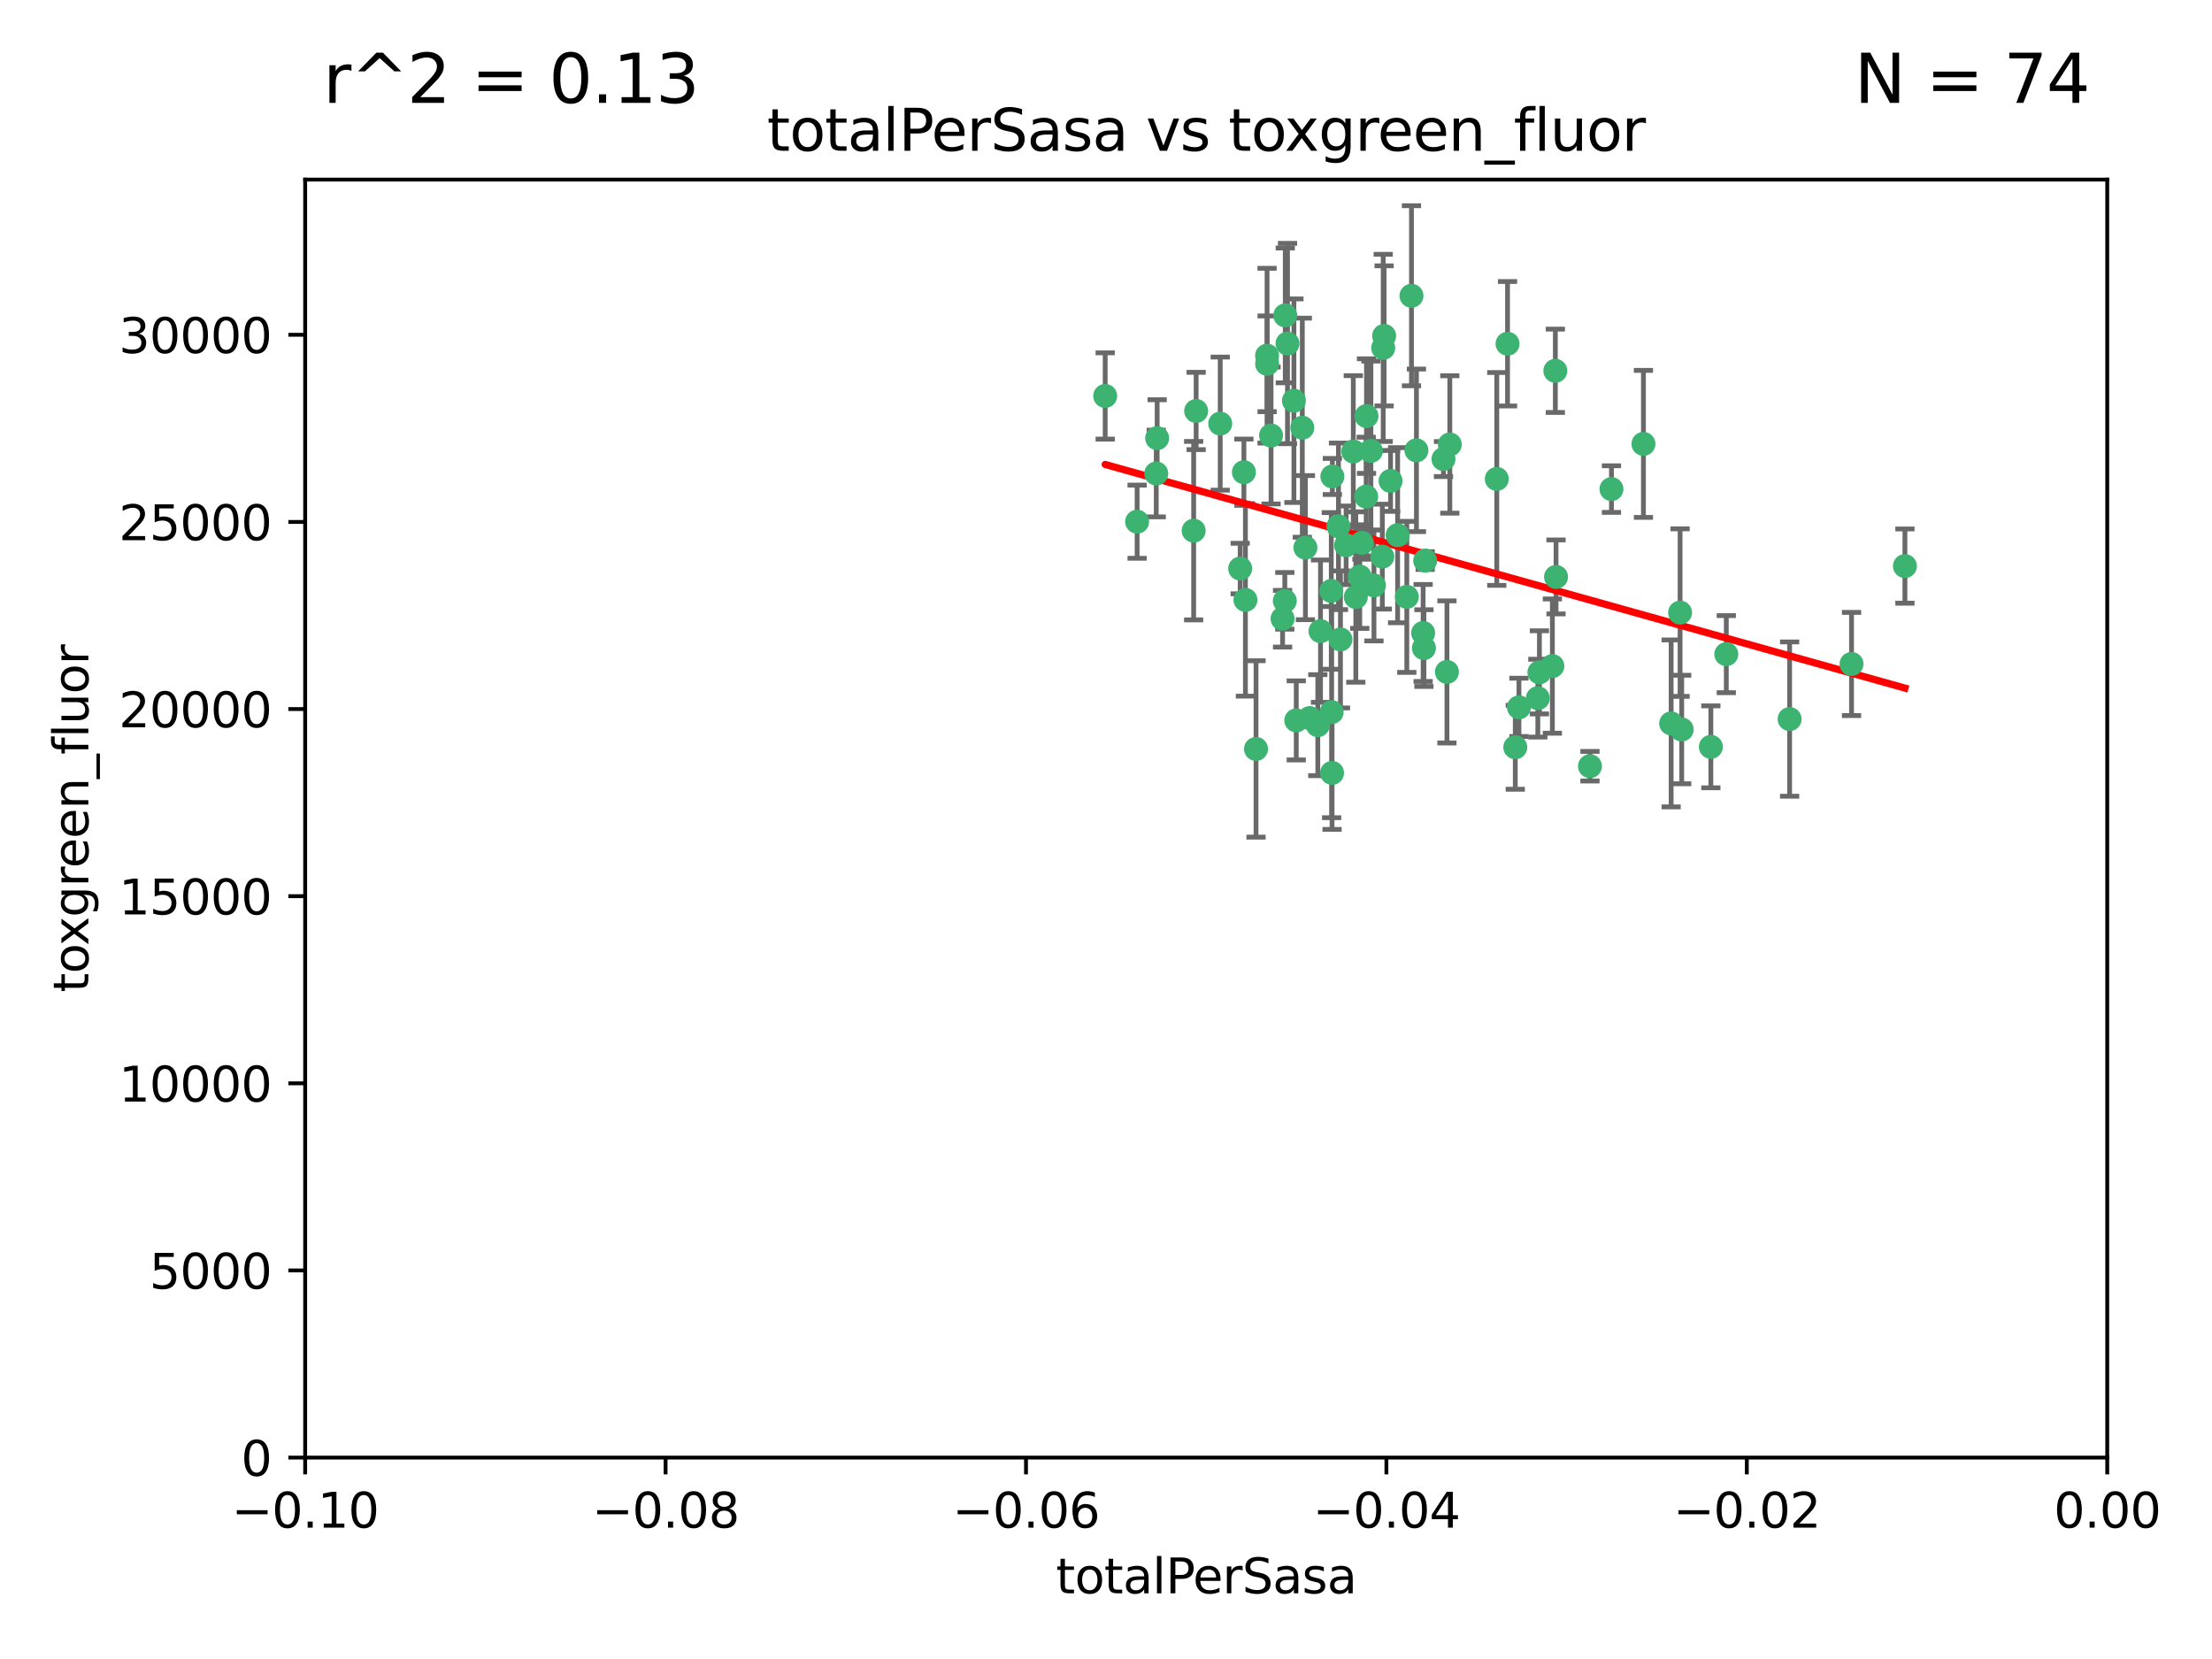 <?xml version="1.0" encoding="utf-8" standalone="no"?>
<!DOCTYPE svg PUBLIC "-//W3C//DTD SVG 1.1//EN"
  "http://www.w3.org/Graphics/SVG/1.1/DTD/svg11.dtd">
<svg xmlns:xlink="http://www.w3.org/1999/xlink" width="460.8pt" height="345.6pt" viewBox="0 0 460.8 345.6" xmlns="http://www.w3.org/2000/svg" version="1.1">
 <defs>
  <style type="text/css">*{stroke-linejoin: round; stroke-linecap: butt}</style>
 </defs>
 <g id="figure_1">
  <g id="patch_1">
   <path d="M 0 345.6 
L 460.8 345.6 
L 460.8 0 
L 0 0 
z
" style="fill: #ffffff"/>
  </g>
  <g id="axes_1">
   <g id="patch_2">
    <path d="M 63.571 303.64 
L 438.975 303.64 
L 438.975 37.411 
L 63.571 37.411 
z
" style="fill: #ffffff"/>
   </g>
   <g id="PathCollection_1">
    <defs>
     <path id="m58ab47dc25" d="M 0 1.118 
C 0.297 1.118 0.581 1 0.791 0.791 
C 1 0.581 1.118 0.297 1.118 0 
C 1.118 -0.297 1 -0.581 0.791 -0.791 
C 0.581 -1 0.297 -1.118 0 -1.118 
C -0.297 -1.118 -0.581 -1 -0.791 -0.791 
C -1 -0.581 -1.118 -0.297 -1.118 0 
C -1.118 0.297 -1 0.581 -0.791 0.791 
C -0.581 1 -0.297 1.118 0 1.118 
z
" style="stroke: #3cb371"/>
    </defs>
    <g clip-path="url(#p4976d4cbb4)">
     <use xlink:href="#m58ab47dc25" x="268.211" y="71.562" style="fill: #3cb371; stroke: #3cb371"/>
     <use xlink:href="#m58ab47dc25" x="240.869" y="98.642" style="fill: #3cb371; stroke: #3cb371"/>
     <use xlink:href="#m58ab47dc25" x="248.661" y="110.547" style="fill: #3cb371; stroke: #3cb371"/>
     <use xlink:href="#m58ab47dc25" x="241.055" y="91.274" style="fill: #3cb371; stroke: #3cb371"/>
     <use xlink:href="#m58ab47dc25" x="254.195" y="88.246" style="fill: #3cb371; stroke: #3cb371"/>
     <use xlink:href="#m58ab47dc25" x="275.085" y="131.48" style="fill: #3cb371; stroke: #3cb371"/>
     <use xlink:href="#m58ab47dc25" x="230.231" y="82.485" style="fill: #3cb371; stroke: #3cb371"/>
     <use xlink:href="#m58ab47dc25" x="271.293" y="89.097" style="fill: #3cb371; stroke: #3cb371"/>
     <use xlink:href="#m58ab47dc25" x="236.883" y="108.676" style="fill: #3cb371; stroke: #3cb371"/>
     <use xlink:href="#m58ab47dc25" x="263.965" y="75.786" style="fill: #3cb371; stroke: #3cb371"/>
     <use xlink:href="#m58ab47dc25" x="281.916" y="94.046" style="fill: #3cb371; stroke: #3cb371"/>
     <use xlink:href="#m58ab47dc25" x="261.652" y="156.019" style="fill: #3cb371; stroke: #3cb371"/>
     <use xlink:href="#m58ab47dc25" x="259.444" y="124.965" style="fill: #3cb371; stroke: #3cb371"/>
     <use xlink:href="#m58ab47dc25" x="285.583" y="93.933" style="fill: #3cb371; stroke: #3cb371"/>
     <use xlink:href="#m58ab47dc25" x="287.96" y="115.953" style="fill: #3cb371; stroke: #3cb371"/>
     <use xlink:href="#m58ab47dc25" x="278.828" y="109.646" style="fill: #3cb371; stroke: #3cb371"/>
     <use xlink:href="#m58ab47dc25" x="284.603" y="103.453" style="fill: #3cb371; stroke: #3cb371"/>
     <use xlink:href="#m58ab47dc25" x="267.746" y="65.701" style="fill: #3cb371; stroke: #3cb371"/>
     <use xlink:href="#m58ab47dc25" x="277.33" y="123.098" style="fill: #3cb371; stroke: #3cb371"/>
     <use xlink:href="#m58ab47dc25" x="283.714" y="113.087" style="fill: #3cb371; stroke: #3cb371"/>
     <use xlink:href="#m58ab47dc25" x="279.241" y="133.203" style="fill: #3cb371; stroke: #3cb371"/>
     <use xlink:href="#m58ab47dc25" x="263.952" y="74.096" style="fill: #3cb371; stroke: #3cb371"/>
     <use xlink:href="#m58ab47dc25" x="296.465" y="131.86" style="fill: #3cb371; stroke: #3cb371"/>
     <use xlink:href="#m58ab47dc25" x="295.068" y="93.812" style="fill: #3cb371; stroke: #3cb371"/>
     <use xlink:href="#m58ab47dc25" x="277.405" y="148.348" style="fill: #3cb371; stroke: #3cb371"/>
     <use xlink:href="#m58ab47dc25" x="283.258" y="120.112" style="fill: #3cb371; stroke: #3cb371"/>
     <use xlink:href="#m58ab47dc25" x="282.441" y="124.367" style="fill: #3cb371; stroke: #3cb371"/>
     <use xlink:href="#m58ab47dc25" x="269.545" y="83.475" style="fill: #3cb371; stroke: #3cb371"/>
     <use xlink:href="#m58ab47dc25" x="272.826" y="149.585" style="fill: #3cb371; stroke: #3cb371"/>
     <use xlink:href="#m58ab47dc25" x="291.149" y="111.491" style="fill: #3cb371; stroke: #3cb371"/>
     <use xlink:href="#m58ab47dc25" x="289.681" y="100.184" style="fill: #3cb371; stroke: #3cb371"/>
     <use xlink:href="#m58ab47dc25" x="300.702" y="95.627" style="fill: #3cb371; stroke: #3cb371"/>
     <use xlink:href="#m58ab47dc25" x="280.418" y="113.593" style="fill: #3cb371; stroke: #3cb371"/>
     <use xlink:href="#m58ab47dc25" x="288.148" y="72.469" style="fill: #3cb371; stroke: #3cb371"/>
     <use xlink:href="#m58ab47dc25" x="258.351" y="118.44" style="fill: #3cb371; stroke: #3cb371"/>
     <use xlink:href="#m58ab47dc25" x="296.891" y="116.779" style="fill: #3cb371; stroke: #3cb371"/>
     <use xlink:href="#m58ab47dc25" x="267.184" y="128.887" style="fill: #3cb371; stroke: #3cb371"/>
     <use xlink:href="#m58ab47dc25" x="270.035" y="150.071" style="fill: #3cb371; stroke: #3cb371"/>
     <use xlink:href="#m58ab47dc25" x="259.128" y="98.37" style="fill: #3cb371; stroke: #3cb371"/>
     <use xlink:href="#m58ab47dc25" x="302.023" y="92.588" style="fill: #3cb371; stroke: #3cb371"/>
     <use xlink:href="#m58ab47dc25" x="277.556" y="99.258" style="fill: #3cb371; stroke: #3cb371"/>
     <use xlink:href="#m58ab47dc25" x="264.783" y="90.728" style="fill: #3cb371; stroke: #3cb371"/>
     <use xlink:href="#m58ab47dc25" x="249.18" y="85.613" style="fill: #3cb371; stroke: #3cb371"/>
     <use xlink:href="#m58ab47dc25" x="277.493" y="161.013" style="fill: #3cb371; stroke: #3cb371"/>
     <use xlink:href="#m58ab47dc25" x="271.942" y="114.081" style="fill: #3cb371; stroke: #3cb371"/>
     <use xlink:href="#m58ab47dc25" x="335.696" y="101.886" style="fill: #3cb371; stroke: #3cb371"/>
     <use xlink:href="#m58ab47dc25" x="293.065" y="124.337" style="fill: #3cb371; stroke: #3cb371"/>
     <use xlink:href="#m58ab47dc25" x="314.046" y="71.61" style="fill: #3cb371; stroke: #3cb371"/>
     <use xlink:href="#m58ab47dc25" x="267.65" y="125.166" style="fill: #3cb371; stroke: #3cb371"/>
     <use xlink:href="#m58ab47dc25" x="274.522" y="151.067" style="fill: #3cb371; stroke: #3cb371"/>
     <use xlink:href="#m58ab47dc25" x="296.63" y="135.009" style="fill: #3cb371; stroke: #3cb371"/>
     <use xlink:href="#m58ab47dc25" x="315.66" y="155.667" style="fill: #3cb371; stroke: #3cb371"/>
     <use xlink:href="#m58ab47dc25" x="301.422" y="139.974" style="fill: #3cb371; stroke: #3cb371"/>
     <use xlink:href="#m58ab47dc25" x="324.151" y="120.182" style="fill: #3cb371; stroke: #3cb371"/>
     <use xlink:href="#m58ab47dc25" x="288.338" y="69.968" style="fill: #3cb371; stroke: #3cb371"/>
     <use xlink:href="#m58ab47dc25" x="284.666" y="86.674" style="fill: #3cb371; stroke: #3cb371"/>
     <use xlink:href="#m58ab47dc25" x="316.423" y="147.35" style="fill: #3cb371; stroke: #3cb371"/>
     <use xlink:href="#m58ab47dc25" x="286.223" y="121.962" style="fill: #3cb371; stroke: #3cb371"/>
     <use xlink:href="#m58ab47dc25" x="294.035" y="61.614" style="fill: #3cb371; stroke: #3cb371"/>
     <use xlink:href="#m58ab47dc25" x="320.689" y="140.062" style="fill: #3cb371; stroke: #3cb371"/>
     <use xlink:href="#m58ab47dc25" x="320.359" y="145.439" style="fill: #3cb371; stroke: #3cb371"/>
     <use xlink:href="#m58ab47dc25" x="342.358" y="92.47" style="fill: #3cb371; stroke: #3cb371"/>
     <use xlink:href="#m58ab47dc25" x="311.807" y="99.771" style="fill: #3cb371; stroke: #3cb371"/>
     <use xlink:href="#m58ab47dc25" x="324.007" y="77.242" style="fill: #3cb371; stroke: #3cb371"/>
     <use xlink:href="#m58ab47dc25" x="331.219" y="159.611" style="fill: #3cb371; stroke: #3cb371"/>
     <use xlink:href="#m58ab47dc25" x="348.13" y="150.698" style="fill: #3cb371; stroke: #3cb371"/>
     <use xlink:href="#m58ab47dc25" x="323.386" y="138.756" style="fill: #3cb371; stroke: #3cb371"/>
     <use xlink:href="#m58ab47dc25" x="350.329" y="151.97" style="fill: #3cb371; stroke: #3cb371"/>
     <use xlink:href="#m58ab47dc25" x="349.991" y="127.616" style="fill: #3cb371; stroke: #3cb371"/>
     <use xlink:href="#m58ab47dc25" x="356.402" y="155.581" style="fill: #3cb371; stroke: #3cb371"/>
     <use xlink:href="#m58ab47dc25" x="359.619" y="136.272" style="fill: #3cb371; stroke: #3cb371"/>
     <use xlink:href="#m58ab47dc25" x="372.811" y="149.795" style="fill: #3cb371; stroke: #3cb371"/>
     <use xlink:href="#m58ab47dc25" x="385.708" y="138.319" style="fill: #3cb371; stroke: #3cb371"/>
     <use xlink:href="#m58ab47dc25" x="396.83" y="117.924" style="fill: #3cb371; stroke: #3cb371"/>
    </g>
   </g>
   <g id="matplotlib.axis_1">
    <g id="xtick_1">
     <g id="line2d_1">
      <defs>
       <path id="m21c1dec1fe" d="M 0 0 
L 0 3.5 
" style="stroke: #000000; stroke-width: 0.8"/>
      </defs>
      <g>
       <use xlink:href="#m21c1dec1fe" x="63.571" y="303.64" style="stroke: #000000; stroke-width: 0.8"/>
      </g>
     </g>
     <g id="text_1">
      <!-- −0.10 -->
      <g transform="translate(48.249 318.238)scale(0.1 -0.1)">
       <defs>
        <path id="DejaVuSans-2212" d="M 678 2272 
L 4684 2272 
L 4684 1741 
L 678 1741 
L 678 2272 
z
" transform="scale(0.016)"/>
        <path id="DejaVuSans-30" d="M 2034 4250 
Q 1547 4250 1301 3770 
Q 1056 3291 1056 2328 
Q 1056 1369 1301 889 
Q 1547 409 2034 409 
Q 2525 409 2770 889 
Q 3016 1369 3016 2328 
Q 3016 3291 2770 3770 
Q 2525 4250 2034 4250 
z
M 2034 4750 
Q 2819 4750 3233 4129 
Q 3647 3509 3647 2328 
Q 3647 1150 3233 529 
Q 2819 -91 2034 -91 
Q 1250 -91 836 529 
Q 422 1150 422 2328 
Q 422 3509 836 4129 
Q 1250 4750 2034 4750 
z
" transform="scale(0.016)"/>
        <path id="DejaVuSans-2e" d="M 684 794 
L 1344 794 
L 1344 0 
L 684 0 
L 684 794 
z
" transform="scale(0.016)"/>
        <path id="DejaVuSans-31" d="M 794 531 
L 1825 531 
L 1825 4091 
L 703 3866 
L 703 4441 
L 1819 4666 
L 2450 4666 
L 2450 531 
L 3481 531 
L 3481 0 
L 794 0 
L 794 531 
z
" transform="scale(0.016)"/>
       </defs>
       <use xlink:href="#DejaVuSans-2212"/>
       <use xlink:href="#DejaVuSans-30" x="83.789"/>
       <use xlink:href="#DejaVuSans-2e" x="147.412"/>
       <use xlink:href="#DejaVuSans-31" x="179.199"/>
       <use xlink:href="#DejaVuSans-30" x="242.822"/>
      </g>
     </g>
    </g>
    <g id="xtick_2">
     <g id="line2d_2">
      <g>
       <use xlink:href="#m21c1dec1fe" x="138.652" y="303.64" style="stroke: #000000; stroke-width: 0.8"/>
      </g>
     </g>
     <g id="text_2">
      <!-- −0.08 -->
      <g transform="translate(123.329 318.238)scale(0.1 -0.1)">
       <defs>
        <path id="DejaVuSans-38" d="M 2034 2216 
Q 1584 2216 1326 1975 
Q 1069 1734 1069 1313 
Q 1069 891 1326 650 
Q 1584 409 2034 409 
Q 2484 409 2743 651 
Q 3003 894 3003 1313 
Q 3003 1734 2745 1975 
Q 2488 2216 2034 2216 
z
M 1403 2484 
Q 997 2584 770 2862 
Q 544 3141 544 3541 
Q 544 4100 942 4425 
Q 1341 4750 2034 4750 
Q 2731 4750 3128 4425 
Q 3525 4100 3525 3541 
Q 3525 3141 3298 2862 
Q 3072 2584 2669 2484 
Q 3125 2378 3379 2068 
Q 3634 1759 3634 1313 
Q 3634 634 3220 271 
Q 2806 -91 2034 -91 
Q 1263 -91 848 271 
Q 434 634 434 1313 
Q 434 1759 690 2068 
Q 947 2378 1403 2484 
z
M 1172 3481 
Q 1172 3119 1398 2916 
Q 1625 2713 2034 2713 
Q 2441 2713 2670 2916 
Q 2900 3119 2900 3481 
Q 2900 3844 2670 4047 
Q 2441 4250 2034 4250 
Q 1625 4250 1398 4047 
Q 1172 3844 1172 3481 
z
" transform="scale(0.016)"/>
       </defs>
       <use xlink:href="#DejaVuSans-2212"/>
       <use xlink:href="#DejaVuSans-30" x="83.789"/>
       <use xlink:href="#DejaVuSans-2e" x="147.412"/>
       <use xlink:href="#DejaVuSans-30" x="179.199"/>
       <use xlink:href="#DejaVuSans-38" x="242.822"/>
      </g>
     </g>
    </g>
    <g id="xtick_3">
     <g id="line2d_3">
      <g>
       <use xlink:href="#m21c1dec1fe" x="213.733" y="303.64" style="stroke: #000000; stroke-width: 0.8"/>
      </g>
     </g>
     <g id="text_3">
      <!-- −0.06 -->
      <g transform="translate(198.41 318.238)scale(0.1 -0.1)">
       <defs>
        <path id="DejaVuSans-36" d="M 2113 2584 
Q 1688 2584 1439 2293 
Q 1191 2003 1191 1497 
Q 1191 994 1439 701 
Q 1688 409 2113 409 
Q 2538 409 2786 701 
Q 3034 994 3034 1497 
Q 3034 2003 2786 2293 
Q 2538 2584 2113 2584 
z
M 3366 4563 
L 3366 3988 
Q 3128 4100 2886 4159 
Q 2644 4219 2406 4219 
Q 1781 4219 1451 3797 
Q 1122 3375 1075 2522 
Q 1259 2794 1537 2939 
Q 1816 3084 2150 3084 
Q 2853 3084 3261 2657 
Q 3669 2231 3669 1497 
Q 3669 778 3244 343 
Q 2819 -91 2113 -91 
Q 1303 -91 875 529 
Q 447 1150 447 2328 
Q 447 3434 972 4092 
Q 1497 4750 2381 4750 
Q 2619 4750 2861 4703 
Q 3103 4656 3366 4563 
z
" transform="scale(0.016)"/>
       </defs>
       <use xlink:href="#DejaVuSans-2212"/>
       <use xlink:href="#DejaVuSans-30" x="83.789"/>
       <use xlink:href="#DejaVuSans-2e" x="147.412"/>
       <use xlink:href="#DejaVuSans-30" x="179.199"/>
       <use xlink:href="#DejaVuSans-36" x="242.822"/>
      </g>
     </g>
    </g>
    <g id="xtick_4">
     <g id="line2d_4">
      <g>
       <use xlink:href="#m21c1dec1fe" x="288.813" y="303.64" style="stroke: #000000; stroke-width: 0.8"/>
      </g>
     </g>
     <g id="text_4">
      <!-- −0.04 -->
      <g transform="translate(273.491 318.238)scale(0.1 -0.1)">
       <defs>
        <path id="DejaVuSans-34" d="M 2419 4116 
L 825 1625 
L 2419 1625 
L 2419 4116 
z
M 2253 4666 
L 3047 4666 
L 3047 1625 
L 3713 1625 
L 3713 1100 
L 3047 1100 
L 3047 0 
L 2419 0 
L 2419 1100 
L 313 1100 
L 313 1709 
L 2253 4666 
z
" transform="scale(0.016)"/>
       </defs>
       <use xlink:href="#DejaVuSans-2212"/>
       <use xlink:href="#DejaVuSans-30" x="83.789"/>
       <use xlink:href="#DejaVuSans-2e" x="147.412"/>
       <use xlink:href="#DejaVuSans-30" x="179.199"/>
       <use xlink:href="#DejaVuSans-34" x="242.822"/>
      </g>
     </g>
    </g>
    <g id="xtick_5">
     <g id="line2d_5">
      <g>
       <use xlink:href="#m21c1dec1fe" x="363.894" y="303.64" style="stroke: #000000; stroke-width: 0.8"/>
      </g>
     </g>
     <g id="text_5">
      <!-- −0.02 -->
      <g transform="translate(348.572 318.238)scale(0.1 -0.1)">
       <defs>
        <path id="DejaVuSans-32" d="M 1228 531 
L 3431 531 
L 3431 0 
L 469 0 
L 469 531 
Q 828 903 1448 1529 
Q 2069 2156 2228 2338 
Q 2531 2678 2651 2914 
Q 2772 3150 2772 3378 
Q 2772 3750 2511 3984 
Q 2250 4219 1831 4219 
Q 1534 4219 1204 4116 
Q 875 4013 500 3803 
L 500 4441 
Q 881 4594 1212 4672 
Q 1544 4750 1819 4750 
Q 2544 4750 2975 4387 
Q 3406 4025 3406 3419 
Q 3406 3131 3298 2873 
Q 3191 2616 2906 2266 
Q 2828 2175 2409 1742 
Q 1991 1309 1228 531 
z
" transform="scale(0.016)"/>
       </defs>
       <use xlink:href="#DejaVuSans-2212"/>
       <use xlink:href="#DejaVuSans-30" x="83.789"/>
       <use xlink:href="#DejaVuSans-2e" x="147.412"/>
       <use xlink:href="#DejaVuSans-30" x="179.199"/>
       <use xlink:href="#DejaVuSans-32" x="242.822"/>
      </g>
     </g>
    </g>
    <g id="xtick_6">
     <g id="line2d_6">
      <g>
       <use xlink:href="#m21c1dec1fe" x="438.975" y="303.64" style="stroke: #000000; stroke-width: 0.8"/>
      </g>
     </g>
     <g id="text_6">
      <!-- 0.00 -->
      <g transform="translate(427.842 318.238)scale(0.1 -0.1)">
       <use xlink:href="#DejaVuSans-30"/>
       <use xlink:href="#DejaVuSans-2e" x="63.623"/>
       <use xlink:href="#DejaVuSans-30" x="95.41"/>
       <use xlink:href="#DejaVuSans-30" x="159.033"/>
      </g>
     </g>
    </g>
    <g id="text_7">
     <!-- totalPerSasa -->
     <g transform="translate(219.968 331.917)scale(0.1 -0.1)">
      <defs>
       <path id="DejaVuSans-74" d="M 1172 4494 
L 1172 3500 
L 2356 3500 
L 2356 3053 
L 1172 3053 
L 1172 1153 
Q 1172 725 1289 603 
Q 1406 481 1766 481 
L 2356 481 
L 2356 0 
L 1766 0 
Q 1100 0 847 248 
Q 594 497 594 1153 
L 594 3053 
L 172 3053 
L 172 3500 
L 594 3500 
L 594 4494 
L 1172 4494 
z
" transform="scale(0.016)"/>
       <path id="DejaVuSans-6f" d="M 1959 3097 
Q 1497 3097 1228 2736 
Q 959 2375 959 1747 
Q 959 1119 1226 758 
Q 1494 397 1959 397 
Q 2419 397 2687 759 
Q 2956 1122 2956 1747 
Q 2956 2369 2687 2733 
Q 2419 3097 1959 3097 
z
M 1959 3584 
Q 2709 3584 3137 3096 
Q 3566 2609 3566 1747 
Q 3566 888 3137 398 
Q 2709 -91 1959 -91 
Q 1206 -91 779 398 
Q 353 888 353 1747 
Q 353 2609 779 3096 
Q 1206 3584 1959 3584 
z
" transform="scale(0.016)"/>
       <path id="DejaVuSans-61" d="M 2194 1759 
Q 1497 1759 1228 1600 
Q 959 1441 959 1056 
Q 959 750 1161 570 
Q 1363 391 1709 391 
Q 2188 391 2477 730 
Q 2766 1069 2766 1631 
L 2766 1759 
L 2194 1759 
z
M 3341 1997 
L 3341 0 
L 2766 0 
L 2766 531 
Q 2569 213 2275 61 
Q 1981 -91 1556 -91 
Q 1019 -91 701 211 
Q 384 513 384 1019 
Q 384 1609 779 1909 
Q 1175 2209 1959 2209 
L 2766 2209 
L 2766 2266 
Q 2766 2663 2505 2880 
Q 2244 3097 1772 3097 
Q 1472 3097 1187 3025 
Q 903 2953 641 2809 
L 641 3341 
Q 956 3463 1253 3523 
Q 1550 3584 1831 3584 
Q 2591 3584 2966 3190 
Q 3341 2797 3341 1997 
z
" transform="scale(0.016)"/>
       <path id="DejaVuSans-6c" d="M 603 4863 
L 1178 4863 
L 1178 0 
L 603 0 
L 603 4863 
z
" transform="scale(0.016)"/>
       <path id="DejaVuSans-50" d="M 1259 4147 
L 1259 2394 
L 2053 2394 
Q 2494 2394 2734 2622 
Q 2975 2850 2975 3272 
Q 2975 3691 2734 3919 
Q 2494 4147 2053 4147 
L 1259 4147 
z
M 628 4666 
L 2053 4666 
Q 2838 4666 3239 4311 
Q 3641 3956 3641 3272 
Q 3641 2581 3239 2228 
Q 2838 1875 2053 1875 
L 1259 1875 
L 1259 0 
L 628 0 
L 628 4666 
z
" transform="scale(0.016)"/>
       <path id="DejaVuSans-65" d="M 3597 1894 
L 3597 1613 
L 953 1613 
Q 991 1019 1311 708 
Q 1631 397 2203 397 
Q 2534 397 2845 478 
Q 3156 559 3463 722 
L 3463 178 
Q 3153 47 2828 -22 
Q 2503 -91 2169 -91 
Q 1331 -91 842 396 
Q 353 884 353 1716 
Q 353 2575 817 3079 
Q 1281 3584 2069 3584 
Q 2775 3584 3186 3129 
Q 3597 2675 3597 1894 
z
M 3022 2063 
Q 3016 2534 2758 2815 
Q 2500 3097 2075 3097 
Q 1594 3097 1305 2825 
Q 1016 2553 972 2059 
L 3022 2063 
z
" transform="scale(0.016)"/>
       <path id="DejaVuSans-72" d="M 2631 2963 
Q 2534 3019 2420 3045 
Q 2306 3072 2169 3072 
Q 1681 3072 1420 2755 
Q 1159 2438 1159 1844 
L 1159 0 
L 581 0 
L 581 3500 
L 1159 3500 
L 1159 2956 
Q 1341 3275 1631 3429 
Q 1922 3584 2338 3584 
Q 2397 3584 2469 3576 
Q 2541 3569 2628 3553 
L 2631 2963 
z
" transform="scale(0.016)"/>
       <path id="DejaVuSans-53" d="M 3425 4513 
L 3425 3897 
Q 3066 4069 2747 4153 
Q 2428 4238 2131 4238 
Q 1616 4238 1336 4038 
Q 1056 3838 1056 3469 
Q 1056 3159 1242 3001 
Q 1428 2844 1947 2747 
L 2328 2669 
Q 3034 2534 3370 2195 
Q 3706 1856 3706 1288 
Q 3706 609 3251 259 
Q 2797 -91 1919 -91 
Q 1588 -91 1214 -16 
Q 841 59 441 206 
L 441 856 
Q 825 641 1194 531 
Q 1563 422 1919 422 
Q 2459 422 2753 634 
Q 3047 847 3047 1241 
Q 3047 1584 2836 1778 
Q 2625 1972 2144 2069 
L 1759 2144 
Q 1053 2284 737 2584 
Q 422 2884 422 3419 
Q 422 4038 858 4394 
Q 1294 4750 2059 4750 
Q 2388 4750 2728 4690 
Q 3069 4631 3425 4513 
z
" transform="scale(0.016)"/>
       <path id="DejaVuSans-73" d="M 2834 3397 
L 2834 2853 
Q 2591 2978 2328 3040 
Q 2066 3103 1784 3103 
Q 1356 3103 1142 2972 
Q 928 2841 928 2578 
Q 928 2378 1081 2264 
Q 1234 2150 1697 2047 
L 1894 2003 
Q 2506 1872 2764 1633 
Q 3022 1394 3022 966 
Q 3022 478 2636 193 
Q 2250 -91 1575 -91 
Q 1294 -91 989 -36 
Q 684 19 347 128 
L 347 722 
Q 666 556 975 473 
Q 1284 391 1588 391 
Q 1994 391 2212 530 
Q 2431 669 2431 922 
Q 2431 1156 2273 1281 
Q 2116 1406 1581 1522 
L 1381 1569 
Q 847 1681 609 1914 
Q 372 2147 372 2553 
Q 372 3047 722 3315 
Q 1072 3584 1716 3584 
Q 2034 3584 2315 3537 
Q 2597 3491 2834 3397 
z
" transform="scale(0.016)"/>
      </defs>
      <use xlink:href="#DejaVuSans-74"/>
      <use xlink:href="#DejaVuSans-6f" x="39.209"/>
      <use xlink:href="#DejaVuSans-74" x="100.391"/>
      <use xlink:href="#DejaVuSans-61" x="139.6"/>
      <use xlink:href="#DejaVuSans-6c" x="200.879"/>
      <use xlink:href="#DejaVuSans-50" x="228.662"/>
      <use xlink:href="#DejaVuSans-65" x="285.34"/>
      <use xlink:href="#DejaVuSans-72" x="346.863"/>
      <use xlink:href="#DejaVuSans-53" x="387.977"/>
      <use xlink:href="#DejaVuSans-61" x="451.453"/>
      <use xlink:href="#DejaVuSans-73" x="512.732"/>
      <use xlink:href="#DejaVuSans-61" x="564.832"/>
     </g>
    </g>
   </g>
   <g id="matplotlib.axis_2">
    <g id="ytick_1">
     <g id="line2d_7">
      <defs>
       <path id="ma1ff9db99f" d="M 0 0 
L -3.5 0 
" style="stroke: #000000; stroke-width: 0.8"/>
      </defs>
      <g>
       <use xlink:href="#ma1ff9db99f" x="63.571" y="303.64" style="stroke: #000000; stroke-width: 0.8"/>
      </g>
     </g>
     <g id="text_8">
      <!-- 0 -->
      <g transform="translate(50.209 307.439)scale(0.1 -0.1)">
       <use xlink:href="#DejaVuSans-30"/>
      </g>
     </g>
    </g>
    <g id="ytick_2">
     <g id="line2d_8">
      <g>
       <use xlink:href="#ma1ff9db99f" x="63.571" y="264.657" style="stroke: #000000; stroke-width: 0.8"/>
      </g>
     </g>
     <g id="text_9">
      <!-- 5000 -->
      <g transform="translate(31.121 268.457)scale(0.1 -0.1)">
       <defs>
        <path id="DejaVuSans-35" d="M 691 4666 
L 3169 4666 
L 3169 4134 
L 1269 4134 
L 1269 2991 
Q 1406 3038 1543 3061 
Q 1681 3084 1819 3084 
Q 2600 3084 3056 2656 
Q 3513 2228 3513 1497 
Q 3513 744 3044 326 
Q 2575 -91 1722 -91 
Q 1428 -91 1123 -41 
Q 819 9 494 109 
L 494 744 
Q 775 591 1075 516 
Q 1375 441 1709 441 
Q 2250 441 2565 725 
Q 2881 1009 2881 1497 
Q 2881 1984 2565 2268 
Q 2250 2553 1709 2553 
Q 1456 2553 1204 2497 
Q 953 2441 691 2322 
L 691 4666 
z
" transform="scale(0.016)"/>
       </defs>
       <use xlink:href="#DejaVuSans-35"/>
       <use xlink:href="#DejaVuSans-30" x="63.623"/>
       <use xlink:href="#DejaVuSans-30" x="127.246"/>
       <use xlink:href="#DejaVuSans-30" x="190.869"/>
      </g>
     </g>
    </g>
    <g id="ytick_3">
     <g id="line2d_9">
      <g>
       <use xlink:href="#ma1ff9db99f" x="63.571" y="225.675" style="stroke: #000000; stroke-width: 0.8"/>
      </g>
     </g>
     <g id="text_10">
      <!-- 10000 -->
      <g transform="translate(24.759 229.474)scale(0.1 -0.1)">
       <use xlink:href="#DejaVuSans-31"/>
       <use xlink:href="#DejaVuSans-30" x="63.623"/>
       <use xlink:href="#DejaVuSans-30" x="127.246"/>
       <use xlink:href="#DejaVuSans-30" x="190.869"/>
       <use xlink:href="#DejaVuSans-30" x="254.492"/>
      </g>
     </g>
    </g>
    <g id="ytick_4">
     <g id="line2d_10">
      <g>
       <use xlink:href="#ma1ff9db99f" x="63.571" y="186.692" style="stroke: #000000; stroke-width: 0.8"/>
      </g>
     </g>
     <g id="text_11">
      <!-- 15000 -->
      <g transform="translate(24.759 190.492)scale(0.1 -0.1)">
       <use xlink:href="#DejaVuSans-31"/>
       <use xlink:href="#DejaVuSans-35" x="63.623"/>
       <use xlink:href="#DejaVuSans-30" x="127.246"/>
       <use xlink:href="#DejaVuSans-30" x="190.869"/>
       <use xlink:href="#DejaVuSans-30" x="254.492"/>
      </g>
     </g>
    </g>
    <g id="ytick_5">
     <g id="line2d_11">
      <g>
       <use xlink:href="#ma1ff9db99f" x="63.571" y="147.71" style="stroke: #000000; stroke-width: 0.8"/>
      </g>
     </g>
     <g id="text_12">
      <!-- 20000 -->
      <g transform="translate(24.759 151.509)scale(0.1 -0.1)">
       <use xlink:href="#DejaVuSans-32"/>
       <use xlink:href="#DejaVuSans-30" x="63.623"/>
       <use xlink:href="#DejaVuSans-30" x="127.246"/>
       <use xlink:href="#DejaVuSans-30" x="190.869"/>
       <use xlink:href="#DejaVuSans-30" x="254.492"/>
      </g>
     </g>
    </g>
    <g id="ytick_6">
     <g id="line2d_12">
      <g>
       <use xlink:href="#ma1ff9db99f" x="63.571" y="108.727" style="stroke: #000000; stroke-width: 0.8"/>
      </g>
     </g>
     <g id="text_13">
      <!-- 25000 -->
      <g transform="translate(24.759 112.527)scale(0.1 -0.1)">
       <use xlink:href="#DejaVuSans-32"/>
       <use xlink:href="#DejaVuSans-35" x="63.623"/>
       <use xlink:href="#DejaVuSans-30" x="127.246"/>
       <use xlink:href="#DejaVuSans-30" x="190.869"/>
       <use xlink:href="#DejaVuSans-30" x="254.492"/>
      </g>
     </g>
    </g>
    <g id="ytick_7">
     <g id="line2d_13">
      <g>
       <use xlink:href="#ma1ff9db99f" x="63.571" y="69.745" style="stroke: #000000; stroke-width: 0.8"/>
      </g>
     </g>
     <g id="text_14">
      <!-- 30000 -->
      <g transform="translate(24.759 73.544)scale(0.1 -0.1)">
       <defs>
        <path id="DejaVuSans-33" d="M 2597 2516 
Q 3050 2419 3304 2112 
Q 3559 1806 3559 1356 
Q 3559 666 3084 287 
Q 2609 -91 1734 -91 
Q 1441 -91 1130 -33 
Q 819 25 488 141 
L 488 750 
Q 750 597 1062 519 
Q 1375 441 1716 441 
Q 2309 441 2620 675 
Q 2931 909 2931 1356 
Q 2931 1769 2642 2001 
Q 2353 2234 1838 2234 
L 1294 2234 
L 1294 2753 
L 1863 2753 
Q 2328 2753 2575 2939 
Q 2822 3125 2822 3475 
Q 2822 3834 2567 4026 
Q 2313 4219 1838 4219 
Q 1578 4219 1281 4162 
Q 984 4106 628 3988 
L 628 4550 
Q 988 4650 1302 4700 
Q 1616 4750 1894 4750 
Q 2613 4750 3031 4423 
Q 3450 4097 3450 3541 
Q 3450 3153 3228 2886 
Q 3006 2619 2597 2516 
z
" transform="scale(0.016)"/>
       </defs>
       <use xlink:href="#DejaVuSans-33"/>
       <use xlink:href="#DejaVuSans-30" x="63.623"/>
       <use xlink:href="#DejaVuSans-30" x="127.246"/>
       <use xlink:href="#DejaVuSans-30" x="190.869"/>
       <use xlink:href="#DejaVuSans-30" x="254.492"/>
      </g>
     </g>
    </g>
    <g id="text_15">
     <!-- toxgreen_fluor -->
     <g transform="translate(18.401 206.72)rotate(-90)scale(0.1 -0.1)">
      <defs>
       <path id="DejaVuSans-78" d="M 3513 3500 
L 2247 1797 
L 3578 0 
L 2900 0 
L 1881 1375 
L 863 0 
L 184 0 
L 1544 1831 
L 300 3500 
L 978 3500 
L 1906 2253 
L 2834 3500 
L 3513 3500 
z
" transform="scale(0.016)"/>
       <path id="DejaVuSans-67" d="M 2906 1791 
Q 2906 2416 2648 2759 
Q 2391 3103 1925 3103 
Q 1463 3103 1205 2759 
Q 947 2416 947 1791 
Q 947 1169 1205 825 
Q 1463 481 1925 481 
Q 2391 481 2648 825 
Q 2906 1169 2906 1791 
z
M 3481 434 
Q 3481 -459 3084 -895 
Q 2688 -1331 1869 -1331 
Q 1566 -1331 1297 -1286 
Q 1028 -1241 775 -1147 
L 775 -588 
Q 1028 -725 1275 -790 
Q 1522 -856 1778 -856 
Q 2344 -856 2625 -561 
Q 2906 -266 2906 331 
L 2906 616 
Q 2728 306 2450 153 
Q 2172 0 1784 0 
Q 1141 0 747 490 
Q 353 981 353 1791 
Q 353 2603 747 3093 
Q 1141 3584 1784 3584 
Q 2172 3584 2450 3431 
Q 2728 3278 2906 2969 
L 2906 3500 
L 3481 3500 
L 3481 434 
z
" transform="scale(0.016)"/>
       <path id="DejaVuSans-6e" d="M 3513 2113 
L 3513 0 
L 2938 0 
L 2938 2094 
Q 2938 2591 2744 2837 
Q 2550 3084 2163 3084 
Q 1697 3084 1428 2787 
Q 1159 2491 1159 1978 
L 1159 0 
L 581 0 
L 581 3500 
L 1159 3500 
L 1159 2956 
Q 1366 3272 1645 3428 
Q 1925 3584 2291 3584 
Q 2894 3584 3203 3211 
Q 3513 2838 3513 2113 
z
" transform="scale(0.016)"/>
       <path id="DejaVuSans-5f" d="M 3263 -1063 
L 3263 -1509 
L -63 -1509 
L -63 -1063 
L 3263 -1063 
z
" transform="scale(0.016)"/>
       <path id="DejaVuSans-66" d="M 2375 4863 
L 2375 4384 
L 1825 4384 
Q 1516 4384 1395 4259 
Q 1275 4134 1275 3809 
L 1275 3500 
L 2222 3500 
L 2222 3053 
L 1275 3053 
L 1275 0 
L 697 0 
L 697 3053 
L 147 3053 
L 147 3500 
L 697 3500 
L 697 3744 
Q 697 4328 969 4595 
Q 1241 4863 1831 4863 
L 2375 4863 
z
" transform="scale(0.016)"/>
       <path id="DejaVuSans-75" d="M 544 1381 
L 544 3500 
L 1119 3500 
L 1119 1403 
Q 1119 906 1312 657 
Q 1506 409 1894 409 
Q 2359 409 2629 706 
Q 2900 1003 2900 1516 
L 2900 3500 
L 3475 3500 
L 3475 0 
L 2900 0 
L 2900 538 
Q 2691 219 2414 64 
Q 2138 -91 1772 -91 
Q 1169 -91 856 284 
Q 544 659 544 1381 
z
M 1991 3584 
L 1991 3584 
z
" transform="scale(0.016)"/>
      </defs>
      <use xlink:href="#DejaVuSans-74"/>
      <use xlink:href="#DejaVuSans-6f" x="39.209"/>
      <use xlink:href="#DejaVuSans-78" x="97.266"/>
      <use xlink:href="#DejaVuSans-67" x="156.445"/>
      <use xlink:href="#DejaVuSans-72" x="219.922"/>
      <use xlink:href="#DejaVuSans-65" x="258.785"/>
      <use xlink:href="#DejaVuSans-65" x="320.309"/>
      <use xlink:href="#DejaVuSans-6e" x="381.832"/>
      <use xlink:href="#DejaVuSans-5f" x="445.211"/>
      <use xlink:href="#DejaVuSans-66" x="495.211"/>
      <use xlink:href="#DejaVuSans-6c" x="530.416"/>
      <use xlink:href="#DejaVuSans-75" x="558.199"/>
      <use xlink:href="#DejaVuSans-6f" x="621.578"/>
      <use xlink:href="#DejaVuSans-72" x="682.76"/>
     </g>
    </g>
   </g>
   <g id="LineCollection_1">
    <path d="M 268.211 92.434 
L 268.211 50.691 
" clip-path="url(#p4976d4cbb4)" style="fill: none; stroke: #696969"/>
    <path d="M 240.869 107.67 
L 240.869 89.613 
" clip-path="url(#p4976d4cbb4)" style="fill: none; stroke: #696969"/>
    <path d="M 248.661 129.134 
L 248.661 91.959 
" clip-path="url(#p4976d4cbb4)" style="fill: none; stroke: #696969"/>
    <path d="M 241.055 99.274 
L 241.055 83.274 
" clip-path="url(#p4976d4cbb4)" style="fill: none; stroke: #696969"/>
    <path d="M 254.195 102.106 
L 254.195 74.386 
" clip-path="url(#p4976d4cbb4)" style="fill: none; stroke: #696969"/>
    <path d="M 275.085 146.307 
L 275.085 116.654 
" clip-path="url(#p4976d4cbb4)" style="fill: none; stroke: #696969"/>
    <path d="M 230.231 91.472 
L 230.231 73.498 
" clip-path="url(#p4976d4cbb4)" style="fill: none; stroke: #696969"/>
    <path d="M 271.293 111.917 
L 271.293 66.277 
" clip-path="url(#p4976d4cbb4)" style="fill: none; stroke: #696969"/>
    <path d="M 236.883 116.296 
L 236.883 101.057 
" clip-path="url(#p4976d4cbb4)" style="fill: none; stroke: #696969"/>
    <path d="M 263.965 85.756 
L 263.965 65.815 
" clip-path="url(#p4976d4cbb4)" style="fill: none; stroke: #696969"/>
    <path d="M 281.916 109.836 
L 281.916 78.257 
" clip-path="url(#p4976d4cbb4)" style="fill: none; stroke: #696969"/>
    <path d="M 261.652 174.39 
L 261.652 137.647 
" clip-path="url(#p4976d4cbb4)" style="fill: none; stroke: #696969"/>
    <path d="M 259.444 145.018 
L 259.444 104.912 
" clip-path="url(#p4976d4cbb4)" style="fill: none; stroke: #696969"/>
    <path d="M 285.583 112.649 
L 285.583 75.218 
" clip-path="url(#p4976d4cbb4)" style="fill: none; stroke: #696969"/>
    <path d="M 287.96 126.872 
L 287.96 105.035 
" clip-path="url(#p4976d4cbb4)" style="fill: none; stroke: #696969"/>
    <path d="M 278.828 126.988 
L 278.828 92.305 
" clip-path="url(#p4976d4cbb4)" style="fill: none; stroke: #696969"/>
    <path d="M 284.603 115.826 
L 284.603 91.08 
" clip-path="url(#p4976d4cbb4)" style="fill: none; stroke: #696969"/>
    <path d="M 267.746 79.742 
L 267.746 51.66 
" clip-path="url(#p4976d4cbb4)" style="fill: none; stroke: #696969"/>
    <path d="M 277.33 139.415 
L 277.33 106.782 
" clip-path="url(#p4976d4cbb4)" style="fill: none; stroke: #696969"/>
    <path d="M 283.714 116.499 
L 283.714 109.675 
" clip-path="url(#p4976d4cbb4)" style="fill: none; stroke: #696969"/>
    <path d="M 279.241 147.472 
L 279.241 118.933 
" clip-path="url(#p4976d4cbb4)" style="fill: none; stroke: #696969"/>
    <path d="M 263.952 92.297 
L 263.952 55.894 
" clip-path="url(#p4976d4cbb4)" style="fill: none; stroke: #696969"/>
    <path d="M 296.465 141.961 
L 296.465 121.758 
" clip-path="url(#p4976d4cbb4)" style="fill: none; stroke: #696969"/>
    <path d="M 295.068 110.745 
L 295.068 76.878 
" clip-path="url(#p4976d4cbb4)" style="fill: none; stroke: #696969"/>
    <path d="M 277.405 170.344 
L 277.405 126.351 
" clip-path="url(#p4976d4cbb4)" style="fill: none; stroke: #696969"/>
    <path d="M 283.258 130.905 
L 283.258 109.318 
" clip-path="url(#p4976d4cbb4)" style="fill: none; stroke: #696969"/>
    <path d="M 282.441 142.114 
L 282.441 106.621 
" clip-path="url(#p4976d4cbb4)" style="fill: none; stroke: #696969"/>
    <path d="M 269.545 104.677 
L 269.545 62.273 
" clip-path="url(#p4976d4cbb4)" style="fill: none; stroke: #696969"/>
    <path d="M 272.826 150.168 
L 272.826 149.002 
" clip-path="url(#p4976d4cbb4)" style="fill: none; stroke: #696969"/>
    <path d="M 291.149 129.731 
L 291.149 93.252 
" clip-path="url(#p4976d4cbb4)" style="fill: none; stroke: #696969"/>
    <path d="M 289.681 106.525 
L 289.681 93.844 
" clip-path="url(#p4976d4cbb4)" style="fill: none; stroke: #696969"/>
    <path d="M 300.702 99.275 
L 300.702 91.979 
" clip-path="url(#p4976d4cbb4)" style="fill: none; stroke: #696969"/>
    <path d="M 280.418 121.772 
L 280.418 105.414 
" clip-path="url(#p4976d4cbb4)" style="fill: none; stroke: #696969"/>
    <path d="M 288.148 91.963 
L 288.148 52.976 
" clip-path="url(#p4976d4cbb4)" style="fill: none; stroke: #696969"/>
    <path d="M 258.351 123.705 
L 258.351 113.176 
" clip-path="url(#p4976d4cbb4)" style="fill: none; stroke: #696969"/>
    <path d="M 296.891 118.632 
L 296.891 114.926 
" clip-path="url(#p4976d4cbb4)" style="fill: none; stroke: #696969"/>
    <path d="M 267.184 134.795 
L 267.184 122.98 
" clip-path="url(#p4976d4cbb4)" style="fill: none; stroke: #696969"/>
    <path d="M 270.035 158.308 
L 270.035 141.834 
" clip-path="url(#p4976d4cbb4)" style="fill: none; stroke: #696969"/>
    <path d="M 259.128 105.271 
L 259.128 91.469 
" clip-path="url(#p4976d4cbb4)" style="fill: none; stroke: #696969"/>
    <path d="M 302.023 106.902 
L 302.023 78.274 
" clip-path="url(#p4976d4cbb4)" style="fill: none; stroke: #696969"/>
    <path d="M 277.556 103.014 
L 277.556 95.503 
" clip-path="url(#p4976d4cbb4)" style="fill: none; stroke: #696969"/>
    <path d="M 264.783 104.986 
L 264.783 76.471 
" clip-path="url(#p4976d4cbb4)" style="fill: none; stroke: #696969"/>
    <path d="M 249.18 93.665 
L 249.18 77.561 
" clip-path="url(#p4976d4cbb4)" style="fill: none; stroke: #696969"/>
    <path d="M 277.493 172.778 
L 277.493 149.249 
" clip-path="url(#p4976d4cbb4)" style="fill: none; stroke: #696969"/>
    <path d="M 271.942 129.091 
L 271.942 99.071 
" clip-path="url(#p4976d4cbb4)" style="fill: none; stroke: #696969"/>
    <path d="M 335.696 106.741 
L 335.696 97.032 
" clip-path="url(#p4976d4cbb4)" style="fill: none; stroke: #696969"/>
    <path d="M 293.065 140.07 
L 293.065 108.604 
" clip-path="url(#p4976d4cbb4)" style="fill: none; stroke: #696969"/>
    <path d="M 314.046 84.576 
L 314.046 58.645 
" clip-path="url(#p4976d4cbb4)" style="fill: none; stroke: #696969"/>
    <path d="M 267.65 131.074 
L 267.65 119.258 
" clip-path="url(#p4976d4cbb4)" style="fill: none; stroke: #696969"/>
    <path d="M 274.522 161.588 
L 274.522 140.547 
" clip-path="url(#p4976d4cbb4)" style="fill: none; stroke: #696969"/>
    <path d="M 296.63 142.998 
L 296.63 127.019 
" clip-path="url(#p4976d4cbb4)" style="fill: none; stroke: #696969"/>
    <path d="M 315.66 164.412 
L 315.66 146.922 
" clip-path="url(#p4976d4cbb4)" style="fill: none; stroke: #696969"/>
    <path d="M 301.422 154.78 
L 301.422 125.169 
" clip-path="url(#p4976d4cbb4)" style="fill: none; stroke: #696969"/>
    <path d="M 324.151 127.886 
L 324.151 112.477 
" clip-path="url(#p4976d4cbb4)" style="fill: none; stroke: #696969"/>
    <path d="M 288.338 84.559 
L 288.338 55.377 
" clip-path="url(#p4976d4cbb4)" style="fill: none; stroke: #696969"/>
    <path d="M 284.666 98.61 
L 284.666 74.738 
" clip-path="url(#p4976d4cbb4)" style="fill: none; stroke: #696969"/>
    <path d="M 316.423 153.421 
L 316.423 141.28 
" clip-path="url(#p4976d4cbb4)" style="fill: none; stroke: #696969"/>
    <path d="M 286.223 133.517 
L 286.223 110.406 
" clip-path="url(#p4976d4cbb4)" style="fill: none; stroke: #696969"/>
    <path d="M 294.035 80.373 
L 294.035 42.855 
" clip-path="url(#p4976d4cbb4)" style="fill: none; stroke: #696969"/>
    <path d="M 320.689 148.722 
L 320.689 131.401 
" clip-path="url(#p4976d4cbb4)" style="fill: none; stroke: #696969"/>
    <path d="M 320.359 153.546 
L 320.359 137.331 
" clip-path="url(#p4976d4cbb4)" style="fill: none; stroke: #696969"/>
    <path d="M 342.358 107.782 
L 342.358 77.157 
" clip-path="url(#p4976d4cbb4)" style="fill: none; stroke: #696969"/>
    <path d="M 311.807 121.938 
L 311.807 77.604 
" clip-path="url(#p4976d4cbb4)" style="fill: none; stroke: #696969"/>
    <path d="M 324.007 85.92 
L 324.007 68.563 
" clip-path="url(#p4976d4cbb4)" style="fill: none; stroke: #696969"/>
    <path d="M 331.219 162.693 
L 331.219 156.529 
" clip-path="url(#p4976d4cbb4)" style="fill: none; stroke: #696969"/>
    <path d="M 348.13 168.088 
L 348.13 133.308 
" clip-path="url(#p4976d4cbb4)" style="fill: none; stroke: #696969"/>
    <path d="M 323.386 152.739 
L 323.386 124.774 
" clip-path="url(#p4976d4cbb4)" style="fill: none; stroke: #696969"/>
    <path d="M 350.329 163.271 
L 350.329 140.669 
" clip-path="url(#p4976d4cbb4)" style="fill: none; stroke: #696969"/>
    <path d="M 349.991 145.069 
L 349.991 110.164 
" clip-path="url(#p4976d4cbb4)" style="fill: none; stroke: #696969"/>
    <path d="M 356.402 164.115 
L 356.402 147.048 
" clip-path="url(#p4976d4cbb4)" style="fill: none; stroke: #696969"/>
    <path d="M 359.619 144.297 
L 359.619 128.247 
" clip-path="url(#p4976d4cbb4)" style="fill: none; stroke: #696969"/>
    <path d="M 372.811 165.867 
L 372.811 133.723 
" clip-path="url(#p4976d4cbb4)" style="fill: none; stroke: #696969"/>
    <path d="M 385.708 149.065 
L 385.708 127.573 
" clip-path="url(#p4976d4cbb4)" style="fill: none; stroke: #696969"/>
    <path d="M 396.83 125.655 
L 396.83 110.192 
" clip-path="url(#p4976d4cbb4)" style="fill: none; stroke: #696969"/>
   </g>
   <g id="line2d_14">
    <defs>
     <path id="m54a8e16714" d="M 2 0 
L -2 -0 
" style="stroke: #696969"/>
    </defs>
    <g clip-path="url(#p4976d4cbb4)">
     <use xlink:href="#m54a8e16714" x="268.211" y="92.434" style="fill: #696969; stroke: #696969"/>
     <use xlink:href="#m54a8e16714" x="240.869" y="107.67" style="fill: #696969; stroke: #696969"/>
     <use xlink:href="#m54a8e16714" x="248.661" y="129.134" style="fill: #696969; stroke: #696969"/>
     <use xlink:href="#m54a8e16714" x="241.055" y="99.274" style="fill: #696969; stroke: #696969"/>
     <use xlink:href="#m54a8e16714" x="254.195" y="102.106" style="fill: #696969; stroke: #696969"/>
     <use xlink:href="#m54a8e16714" x="275.085" y="146.307" style="fill: #696969; stroke: #696969"/>
     <use xlink:href="#m54a8e16714" x="230.231" y="91.472" style="fill: #696969; stroke: #696969"/>
     <use xlink:href="#m54a8e16714" x="271.293" y="111.917" style="fill: #696969; stroke: #696969"/>
     <use xlink:href="#m54a8e16714" x="236.883" y="116.296" style="fill: #696969; stroke: #696969"/>
     <use xlink:href="#m54a8e16714" x="263.965" y="85.756" style="fill: #696969; stroke: #696969"/>
     <use xlink:href="#m54a8e16714" x="281.916" y="109.836" style="fill: #696969; stroke: #696969"/>
     <use xlink:href="#m54a8e16714" x="261.652" y="174.39" style="fill: #696969; stroke: #696969"/>
     <use xlink:href="#m54a8e16714" x="259.444" y="145.018" style="fill: #696969; stroke: #696969"/>
     <use xlink:href="#m54a8e16714" x="285.583" y="112.649" style="fill: #696969; stroke: #696969"/>
     <use xlink:href="#m54a8e16714" x="287.96" y="126.872" style="fill: #696969; stroke: #696969"/>
     <use xlink:href="#m54a8e16714" x="278.828" y="126.988" style="fill: #696969; stroke: #696969"/>
     <use xlink:href="#m54a8e16714" x="284.603" y="115.826" style="fill: #696969; stroke: #696969"/>
     <use xlink:href="#m54a8e16714" x="267.746" y="79.742" style="fill: #696969; stroke: #696969"/>
     <use xlink:href="#m54a8e16714" x="277.33" y="139.415" style="fill: #696969; stroke: #696969"/>
     <use xlink:href="#m54a8e16714" x="283.714" y="116.499" style="fill: #696969; stroke: #696969"/>
     <use xlink:href="#m54a8e16714" x="279.241" y="147.472" style="fill: #696969; stroke: #696969"/>
     <use xlink:href="#m54a8e16714" x="263.952" y="92.297" style="fill: #696969; stroke: #696969"/>
     <use xlink:href="#m54a8e16714" x="296.465" y="141.961" style="fill: #696969; stroke: #696969"/>
     <use xlink:href="#m54a8e16714" x="295.068" y="110.745" style="fill: #696969; stroke: #696969"/>
     <use xlink:href="#m54a8e16714" x="277.405" y="170.344" style="fill: #696969; stroke: #696969"/>
     <use xlink:href="#m54a8e16714" x="283.258" y="130.905" style="fill: #696969; stroke: #696969"/>
     <use xlink:href="#m54a8e16714" x="282.441" y="142.114" style="fill: #696969; stroke: #696969"/>
     <use xlink:href="#m54a8e16714" x="269.545" y="104.677" style="fill: #696969; stroke: #696969"/>
     <use xlink:href="#m54a8e16714" x="272.826" y="150.168" style="fill: #696969; stroke: #696969"/>
     <use xlink:href="#m54a8e16714" x="291.149" y="129.731" style="fill: #696969; stroke: #696969"/>
     <use xlink:href="#m54a8e16714" x="289.681" y="106.525" style="fill: #696969; stroke: #696969"/>
     <use xlink:href="#m54a8e16714" x="300.702" y="99.275" style="fill: #696969; stroke: #696969"/>
     <use xlink:href="#m54a8e16714" x="280.418" y="121.772" style="fill: #696969; stroke: #696969"/>
     <use xlink:href="#m54a8e16714" x="288.148" y="91.963" style="fill: #696969; stroke: #696969"/>
     <use xlink:href="#m54a8e16714" x="258.351" y="123.705" style="fill: #696969; stroke: #696969"/>
     <use xlink:href="#m54a8e16714" x="296.891" y="118.632" style="fill: #696969; stroke: #696969"/>
     <use xlink:href="#m54a8e16714" x="267.184" y="134.795" style="fill: #696969; stroke: #696969"/>
     <use xlink:href="#m54a8e16714" x="270.035" y="158.308" style="fill: #696969; stroke: #696969"/>
     <use xlink:href="#m54a8e16714" x="259.128" y="105.271" style="fill: #696969; stroke: #696969"/>
     <use xlink:href="#m54a8e16714" x="302.023" y="106.902" style="fill: #696969; stroke: #696969"/>
     <use xlink:href="#m54a8e16714" x="277.556" y="103.014" style="fill: #696969; stroke: #696969"/>
     <use xlink:href="#m54a8e16714" x="264.783" y="104.986" style="fill: #696969; stroke: #696969"/>
     <use xlink:href="#m54a8e16714" x="249.18" y="93.665" style="fill: #696969; stroke: #696969"/>
     <use xlink:href="#m54a8e16714" x="277.493" y="172.778" style="fill: #696969; stroke: #696969"/>
     <use xlink:href="#m54a8e16714" x="271.942" y="129.091" style="fill: #696969; stroke: #696969"/>
     <use xlink:href="#m54a8e16714" x="335.696" y="106.741" style="fill: #696969; stroke: #696969"/>
     <use xlink:href="#m54a8e16714" x="293.065" y="140.07" style="fill: #696969; stroke: #696969"/>
     <use xlink:href="#m54a8e16714" x="314.046" y="84.576" style="fill: #696969; stroke: #696969"/>
     <use xlink:href="#m54a8e16714" x="267.65" y="131.074" style="fill: #696969; stroke: #696969"/>
     <use xlink:href="#m54a8e16714" x="274.522" y="161.588" style="fill: #696969; stroke: #696969"/>
     <use xlink:href="#m54a8e16714" x="296.63" y="142.998" style="fill: #696969; stroke: #696969"/>
     <use xlink:href="#m54a8e16714" x="315.66" y="164.412" style="fill: #696969; stroke: #696969"/>
     <use xlink:href="#m54a8e16714" x="301.422" y="154.78" style="fill: #696969; stroke: #696969"/>
     <use xlink:href="#m54a8e16714" x="324.151" y="127.886" style="fill: #696969; stroke: #696969"/>
     <use xlink:href="#m54a8e16714" x="288.338" y="84.559" style="fill: #696969; stroke: #696969"/>
     <use xlink:href="#m54a8e16714" x="284.666" y="98.61" style="fill: #696969; stroke: #696969"/>
     <use xlink:href="#m54a8e16714" x="316.423" y="153.421" style="fill: #696969; stroke: #696969"/>
     <use xlink:href="#m54a8e16714" x="286.223" y="133.517" style="fill: #696969; stroke: #696969"/>
     <use xlink:href="#m54a8e16714" x="294.035" y="80.373" style="fill: #696969; stroke: #696969"/>
     <use xlink:href="#m54a8e16714" x="320.689" y="148.722" style="fill: #696969; stroke: #696969"/>
     <use xlink:href="#m54a8e16714" x="320.359" y="153.546" style="fill: #696969; stroke: #696969"/>
     <use xlink:href="#m54a8e16714" x="342.358" y="107.782" style="fill: #696969; stroke: #696969"/>
     <use xlink:href="#m54a8e16714" x="311.807" y="121.938" style="fill: #696969; stroke: #696969"/>
     <use xlink:href="#m54a8e16714" x="324.007" y="85.92" style="fill: #696969; stroke: #696969"/>
     <use xlink:href="#m54a8e16714" x="331.219" y="162.693" style="fill: #696969; stroke: #696969"/>
     <use xlink:href="#m54a8e16714" x="348.13" y="168.088" style="fill: #696969; stroke: #696969"/>
     <use xlink:href="#m54a8e16714" x="323.386" y="152.739" style="fill: #696969; stroke: #696969"/>
     <use xlink:href="#m54a8e16714" x="350.329" y="163.271" style="fill: #696969; stroke: #696969"/>
     <use xlink:href="#m54a8e16714" x="349.991" y="145.069" style="fill: #696969; stroke: #696969"/>
     <use xlink:href="#m54a8e16714" x="356.402" y="164.115" style="fill: #696969; stroke: #696969"/>
     <use xlink:href="#m54a8e16714" x="359.619" y="144.297" style="fill: #696969; stroke: #696969"/>
     <use xlink:href="#m54a8e16714" x="372.811" y="165.867" style="fill: #696969; stroke: #696969"/>
     <use xlink:href="#m54a8e16714" x="385.708" y="149.065" style="fill: #696969; stroke: #696969"/>
     <use xlink:href="#m54a8e16714" x="396.83" y="125.655" style="fill: #696969; stroke: #696969"/>
    </g>
   </g>
   <g id="line2d_15">
    <g clip-path="url(#p4976d4cbb4)">
     <use xlink:href="#m54a8e16714" x="268.211" y="50.691" style="fill: #696969; stroke: #696969"/>
     <use xlink:href="#m54a8e16714" x="240.869" y="89.613" style="fill: #696969; stroke: #696969"/>
     <use xlink:href="#m54a8e16714" x="248.661" y="91.959" style="fill: #696969; stroke: #696969"/>
     <use xlink:href="#m54a8e16714" x="241.055" y="83.274" style="fill: #696969; stroke: #696969"/>
     <use xlink:href="#m54a8e16714" x="254.195" y="74.386" style="fill: #696969; stroke: #696969"/>
     <use xlink:href="#m54a8e16714" x="275.085" y="116.654" style="fill: #696969; stroke: #696969"/>
     <use xlink:href="#m54a8e16714" x="230.231" y="73.498" style="fill: #696969; stroke: #696969"/>
     <use xlink:href="#m54a8e16714" x="271.293" y="66.277" style="fill: #696969; stroke: #696969"/>
     <use xlink:href="#m54a8e16714" x="236.883" y="101.057" style="fill: #696969; stroke: #696969"/>
     <use xlink:href="#m54a8e16714" x="263.965" y="65.815" style="fill: #696969; stroke: #696969"/>
     <use xlink:href="#m54a8e16714" x="281.916" y="78.257" style="fill: #696969; stroke: #696969"/>
     <use xlink:href="#m54a8e16714" x="261.652" y="137.647" style="fill: #696969; stroke: #696969"/>
     <use xlink:href="#m54a8e16714" x="259.444" y="104.912" style="fill: #696969; stroke: #696969"/>
     <use xlink:href="#m54a8e16714" x="285.583" y="75.218" style="fill: #696969; stroke: #696969"/>
     <use xlink:href="#m54a8e16714" x="287.96" y="105.035" style="fill: #696969; stroke: #696969"/>
     <use xlink:href="#m54a8e16714" x="278.828" y="92.305" style="fill: #696969; stroke: #696969"/>
     <use xlink:href="#m54a8e16714" x="284.603" y="91.08" style="fill: #696969; stroke: #696969"/>
     <use xlink:href="#m54a8e16714" x="267.746" y="51.66" style="fill: #696969; stroke: #696969"/>
     <use xlink:href="#m54a8e16714" x="277.33" y="106.782" style="fill: #696969; stroke: #696969"/>
     <use xlink:href="#m54a8e16714" x="283.714" y="109.675" style="fill: #696969; stroke: #696969"/>
     <use xlink:href="#m54a8e16714" x="279.241" y="118.933" style="fill: #696969; stroke: #696969"/>
     <use xlink:href="#m54a8e16714" x="263.952" y="55.894" style="fill: #696969; stroke: #696969"/>
     <use xlink:href="#m54a8e16714" x="296.465" y="121.758" style="fill: #696969; stroke: #696969"/>
     <use xlink:href="#m54a8e16714" x="295.068" y="76.878" style="fill: #696969; stroke: #696969"/>
     <use xlink:href="#m54a8e16714" x="277.405" y="126.351" style="fill: #696969; stroke: #696969"/>
     <use xlink:href="#m54a8e16714" x="283.258" y="109.318" style="fill: #696969; stroke: #696969"/>
     <use xlink:href="#m54a8e16714" x="282.441" y="106.621" style="fill: #696969; stroke: #696969"/>
     <use xlink:href="#m54a8e16714" x="269.545" y="62.273" style="fill: #696969; stroke: #696969"/>
     <use xlink:href="#m54a8e16714" x="272.826" y="149.002" style="fill: #696969; stroke: #696969"/>
     <use xlink:href="#m54a8e16714" x="291.149" y="93.252" style="fill: #696969; stroke: #696969"/>
     <use xlink:href="#m54a8e16714" x="289.681" y="93.844" style="fill: #696969; stroke: #696969"/>
     <use xlink:href="#m54a8e16714" x="300.702" y="91.979" style="fill: #696969; stroke: #696969"/>
     <use xlink:href="#m54a8e16714" x="280.418" y="105.414" style="fill: #696969; stroke: #696969"/>
     <use xlink:href="#m54a8e16714" x="288.148" y="52.976" style="fill: #696969; stroke: #696969"/>
     <use xlink:href="#m54a8e16714" x="258.351" y="113.176" style="fill: #696969; stroke: #696969"/>
     <use xlink:href="#m54a8e16714" x="296.891" y="114.926" style="fill: #696969; stroke: #696969"/>
     <use xlink:href="#m54a8e16714" x="267.184" y="122.98" style="fill: #696969; stroke: #696969"/>
     <use xlink:href="#m54a8e16714" x="270.035" y="141.834" style="fill: #696969; stroke: #696969"/>
     <use xlink:href="#m54a8e16714" x="259.128" y="91.469" style="fill: #696969; stroke: #696969"/>
     <use xlink:href="#m54a8e16714" x="302.023" y="78.274" style="fill: #696969; stroke: #696969"/>
     <use xlink:href="#m54a8e16714" x="277.556" y="95.503" style="fill: #696969; stroke: #696969"/>
     <use xlink:href="#m54a8e16714" x="264.783" y="76.471" style="fill: #696969; stroke: #696969"/>
     <use xlink:href="#m54a8e16714" x="249.18" y="77.561" style="fill: #696969; stroke: #696969"/>
     <use xlink:href="#m54a8e16714" x="277.493" y="149.249" style="fill: #696969; stroke: #696969"/>
     <use xlink:href="#m54a8e16714" x="271.942" y="99.071" style="fill: #696969; stroke: #696969"/>
     <use xlink:href="#m54a8e16714" x="335.696" y="97.032" style="fill: #696969; stroke: #696969"/>
     <use xlink:href="#m54a8e16714" x="293.065" y="108.604" style="fill: #696969; stroke: #696969"/>
     <use xlink:href="#m54a8e16714" x="314.046" y="58.645" style="fill: #696969; stroke: #696969"/>
     <use xlink:href="#m54a8e16714" x="267.65" y="119.258" style="fill: #696969; stroke: #696969"/>
     <use xlink:href="#m54a8e16714" x="274.522" y="140.547" style="fill: #696969; stroke: #696969"/>
     <use xlink:href="#m54a8e16714" x="296.63" y="127.019" style="fill: #696969; stroke: #696969"/>
     <use xlink:href="#m54a8e16714" x="315.66" y="146.922" style="fill: #696969; stroke: #696969"/>
     <use xlink:href="#m54a8e16714" x="301.422" y="125.169" style="fill: #696969; stroke: #696969"/>
     <use xlink:href="#m54a8e16714" x="324.151" y="112.477" style="fill: #696969; stroke: #696969"/>
     <use xlink:href="#m54a8e16714" x="288.338" y="55.377" style="fill: #696969; stroke: #696969"/>
     <use xlink:href="#m54a8e16714" x="284.666" y="74.738" style="fill: #696969; stroke: #696969"/>
     <use xlink:href="#m54a8e16714" x="316.423" y="141.28" style="fill: #696969; stroke: #696969"/>
     <use xlink:href="#m54a8e16714" x="286.223" y="110.406" style="fill: #696969; stroke: #696969"/>
     <use xlink:href="#m54a8e16714" x="294.035" y="42.855" style="fill: #696969; stroke: #696969"/>
     <use xlink:href="#m54a8e16714" x="320.689" y="131.401" style="fill: #696969; stroke: #696969"/>
     <use xlink:href="#m54a8e16714" x="320.359" y="137.331" style="fill: #696969; stroke: #696969"/>
     <use xlink:href="#m54a8e16714" x="342.358" y="77.157" style="fill: #696969; stroke: #696969"/>
     <use xlink:href="#m54a8e16714" x="311.807" y="77.604" style="fill: #696969; stroke: #696969"/>
     <use xlink:href="#m54a8e16714" x="324.007" y="68.563" style="fill: #696969; stroke: #696969"/>
     <use xlink:href="#m54a8e16714" x="331.219" y="156.529" style="fill: #696969; stroke: #696969"/>
     <use xlink:href="#m54a8e16714" x="348.13" y="133.308" style="fill: #696969; stroke: #696969"/>
     <use xlink:href="#m54a8e16714" x="323.386" y="124.774" style="fill: #696969; stroke: #696969"/>
     <use xlink:href="#m54a8e16714" x="350.329" y="140.669" style="fill: #696969; stroke: #696969"/>
     <use xlink:href="#m54a8e16714" x="349.991" y="110.164" style="fill: #696969; stroke: #696969"/>
     <use xlink:href="#m54a8e16714" x="356.402" y="147.048" style="fill: #696969; stroke: #696969"/>
     <use xlink:href="#m54a8e16714" x="359.619" y="128.247" style="fill: #696969; stroke: #696969"/>
     <use xlink:href="#m54a8e16714" x="372.811" y="133.723" style="fill: #696969; stroke: #696969"/>
     <use xlink:href="#m54a8e16714" x="385.708" y="127.573" style="fill: #696969; stroke: #696969"/>
     <use xlink:href="#m54a8e16714" x="396.83" y="110.192" style="fill: #696969; stroke: #696969"/>
    </g>
   </g>
   <g id="line2d_16">
    <path d="M 268.211 107.373 
L 240.869 99.727 
L 248.661 101.906 
L 241.055 99.779 
L 254.195 103.454 
L 275.085 109.296 
L 230.231 96.752 
L 271.293 108.235 
L 236.883 98.612 
L 263.965 106.186 
L 281.916 111.206 
L 261.652 105.539 
L 259.444 104.922 
L 285.583 112.231 
L 287.96 112.896 
L 278.828 110.342 
L 284.603 111.957 
L 267.746 107.243 
L 277.33 109.924 
L 283.714 111.709 
L 279.241 110.458 
L 263.952 106.182 
L 296.465 115.275 
L 295.068 114.884 
L 277.405 109.944 
L 283.258 111.581 
L 282.441 111.353 
L 269.545 107.746 
L 272.826 108.664 
L 291.149 113.788 
L 289.681 113.377 
L 300.702 116.46 
L 280.418 110.787 
L 288.148 112.949 
L 258.351 104.616 
L 296.891 115.394 
L 267.184 107.086 
L 270.035 107.883 
L 259.128 104.833 
L 302.023 116.829 
L 277.556 109.987 
L 264.783 106.415 
L 249.18 102.051 
L 277.493 109.969 
L 271.942 108.417 
L 335.696 126.246 
L 293.065 114.324 
L 314.046 120.191 
L 267.65 107.217 
L 274.522 109.138 
L 296.63 115.321 
L 315.66 120.642 
L 301.422 116.661 
L 324.151 123.017 
L 288.338 113.002 
L 284.666 111.975 
L 316.423 120.856 
L 286.223 112.41 
L 294.035 114.595 
L 320.689 122.049 
L 320.359 121.957 
L 342.358 128.109 
L 311.807 119.565 
L 324.007 122.977 
L 331.219 124.994 
L 348.13 129.723 
L 323.386 122.803 
L 350.329 130.338 
L 349.991 130.243 
L 356.402 132.036 
L 359.619 132.936 
L 372.811 136.625 
L 385.708 140.232 
L 396.83 143.342 
" clip-path="url(#p4976d4cbb4)" style="fill: none; stroke: #ff0000; stroke-width: 1.5; stroke-linecap: square"/>
   </g>
   <g id="line2d_17">
    <defs>
     <path id="m2df04564cf" d="M 0 2 
C 0.53 2 1.039 1.789 1.414 1.414 
C 1.789 1.039 2 0.53 2 0 
C 2 -0.53 1.789 -1.039 1.414 -1.414 
C 1.039 -1.789 0.53 -2 0 -2 
C -0.53 -2 -1.039 -1.789 -1.414 -1.414 
C -1.789 -1.039 -2 -0.53 -2 0 
C -2 0.53 -1.789 1.039 -1.414 1.414 
C -1.039 1.789 -0.53 2 0 2 
z
" style="stroke: #3cb371"/>
    </defs>
    <g clip-path="url(#p4976d4cbb4)">
     <use xlink:href="#m2df04564cf" x="268.211" y="71.562" style="fill: #3cb371; stroke: #3cb371"/>
     <use xlink:href="#m2df04564cf" x="240.869" y="98.642" style="fill: #3cb371; stroke: #3cb371"/>
     <use xlink:href="#m2df04564cf" x="248.661" y="110.547" style="fill: #3cb371; stroke: #3cb371"/>
     <use xlink:href="#m2df04564cf" x="241.055" y="91.274" style="fill: #3cb371; stroke: #3cb371"/>
     <use xlink:href="#m2df04564cf" x="254.195" y="88.246" style="fill: #3cb371; stroke: #3cb371"/>
     <use xlink:href="#m2df04564cf" x="275.085" y="131.48" style="fill: #3cb371; stroke: #3cb371"/>
     <use xlink:href="#m2df04564cf" x="230.231" y="82.485" style="fill: #3cb371; stroke: #3cb371"/>
     <use xlink:href="#m2df04564cf" x="271.293" y="89.097" style="fill: #3cb371; stroke: #3cb371"/>
     <use xlink:href="#m2df04564cf" x="236.883" y="108.676" style="fill: #3cb371; stroke: #3cb371"/>
     <use xlink:href="#m2df04564cf" x="263.965" y="75.786" style="fill: #3cb371; stroke: #3cb371"/>
     <use xlink:href="#m2df04564cf" x="281.916" y="94.046" style="fill: #3cb371; stroke: #3cb371"/>
     <use xlink:href="#m2df04564cf" x="261.652" y="156.019" style="fill: #3cb371; stroke: #3cb371"/>
     <use xlink:href="#m2df04564cf" x="259.444" y="124.965" style="fill: #3cb371; stroke: #3cb371"/>
     <use xlink:href="#m2df04564cf" x="285.583" y="93.933" style="fill: #3cb371; stroke: #3cb371"/>
     <use xlink:href="#m2df04564cf" x="287.96" y="115.953" style="fill: #3cb371; stroke: #3cb371"/>
     <use xlink:href="#m2df04564cf" x="278.828" y="109.646" style="fill: #3cb371; stroke: #3cb371"/>
     <use xlink:href="#m2df04564cf" x="284.603" y="103.453" style="fill: #3cb371; stroke: #3cb371"/>
     <use xlink:href="#m2df04564cf" x="267.746" y="65.701" style="fill: #3cb371; stroke: #3cb371"/>
     <use xlink:href="#m2df04564cf" x="277.33" y="123.098" style="fill: #3cb371; stroke: #3cb371"/>
     <use xlink:href="#m2df04564cf" x="283.714" y="113.087" style="fill: #3cb371; stroke: #3cb371"/>
     <use xlink:href="#m2df04564cf" x="279.241" y="133.203" style="fill: #3cb371; stroke: #3cb371"/>
     <use xlink:href="#m2df04564cf" x="263.952" y="74.096" style="fill: #3cb371; stroke: #3cb371"/>
     <use xlink:href="#m2df04564cf" x="296.465" y="131.86" style="fill: #3cb371; stroke: #3cb371"/>
     <use xlink:href="#m2df04564cf" x="295.068" y="93.812" style="fill: #3cb371; stroke: #3cb371"/>
     <use xlink:href="#m2df04564cf" x="277.405" y="148.348" style="fill: #3cb371; stroke: #3cb371"/>
     <use xlink:href="#m2df04564cf" x="283.258" y="120.112" style="fill: #3cb371; stroke: #3cb371"/>
     <use xlink:href="#m2df04564cf" x="282.441" y="124.367" style="fill: #3cb371; stroke: #3cb371"/>
     <use xlink:href="#m2df04564cf" x="269.545" y="83.475" style="fill: #3cb371; stroke: #3cb371"/>
     <use xlink:href="#m2df04564cf" x="272.826" y="149.585" style="fill: #3cb371; stroke: #3cb371"/>
     <use xlink:href="#m2df04564cf" x="291.149" y="111.491" style="fill: #3cb371; stroke: #3cb371"/>
     <use xlink:href="#m2df04564cf" x="289.681" y="100.184" style="fill: #3cb371; stroke: #3cb371"/>
     <use xlink:href="#m2df04564cf" x="300.702" y="95.627" style="fill: #3cb371; stroke: #3cb371"/>
     <use xlink:href="#m2df04564cf" x="280.418" y="113.593" style="fill: #3cb371; stroke: #3cb371"/>
     <use xlink:href="#m2df04564cf" x="288.148" y="72.469" style="fill: #3cb371; stroke: #3cb371"/>
     <use xlink:href="#m2df04564cf" x="258.351" y="118.44" style="fill: #3cb371; stroke: #3cb371"/>
     <use xlink:href="#m2df04564cf" x="296.891" y="116.779" style="fill: #3cb371; stroke: #3cb371"/>
     <use xlink:href="#m2df04564cf" x="267.184" y="128.887" style="fill: #3cb371; stroke: #3cb371"/>
     <use xlink:href="#m2df04564cf" x="270.035" y="150.071" style="fill: #3cb371; stroke: #3cb371"/>
     <use xlink:href="#m2df04564cf" x="259.128" y="98.37" style="fill: #3cb371; stroke: #3cb371"/>
     <use xlink:href="#m2df04564cf" x="302.023" y="92.588" style="fill: #3cb371; stroke: #3cb371"/>
     <use xlink:href="#m2df04564cf" x="277.556" y="99.258" style="fill: #3cb371; stroke: #3cb371"/>
     <use xlink:href="#m2df04564cf" x="264.783" y="90.728" style="fill: #3cb371; stroke: #3cb371"/>
     <use xlink:href="#m2df04564cf" x="249.18" y="85.613" style="fill: #3cb371; stroke: #3cb371"/>
     <use xlink:href="#m2df04564cf" x="277.493" y="161.013" style="fill: #3cb371; stroke: #3cb371"/>
     <use xlink:href="#m2df04564cf" x="271.942" y="114.081" style="fill: #3cb371; stroke: #3cb371"/>
     <use xlink:href="#m2df04564cf" x="335.696" y="101.886" style="fill: #3cb371; stroke: #3cb371"/>
     <use xlink:href="#m2df04564cf" x="293.065" y="124.337" style="fill: #3cb371; stroke: #3cb371"/>
     <use xlink:href="#m2df04564cf" x="314.046" y="71.61" style="fill: #3cb371; stroke: #3cb371"/>
     <use xlink:href="#m2df04564cf" x="267.65" y="125.166" style="fill: #3cb371; stroke: #3cb371"/>
     <use xlink:href="#m2df04564cf" x="274.522" y="151.067" style="fill: #3cb371; stroke: #3cb371"/>
     <use xlink:href="#m2df04564cf" x="296.63" y="135.009" style="fill: #3cb371; stroke: #3cb371"/>
     <use xlink:href="#m2df04564cf" x="315.66" y="155.667" style="fill: #3cb371; stroke: #3cb371"/>
     <use xlink:href="#m2df04564cf" x="301.422" y="139.974" style="fill: #3cb371; stroke: #3cb371"/>
     <use xlink:href="#m2df04564cf" x="324.151" y="120.182" style="fill: #3cb371; stroke: #3cb371"/>
     <use xlink:href="#m2df04564cf" x="288.338" y="69.968" style="fill: #3cb371; stroke: #3cb371"/>
     <use xlink:href="#m2df04564cf" x="284.666" y="86.674" style="fill: #3cb371; stroke: #3cb371"/>
     <use xlink:href="#m2df04564cf" x="316.423" y="147.35" style="fill: #3cb371; stroke: #3cb371"/>
     <use xlink:href="#m2df04564cf" x="286.223" y="121.962" style="fill: #3cb371; stroke: #3cb371"/>
     <use xlink:href="#m2df04564cf" x="294.035" y="61.614" style="fill: #3cb371; stroke: #3cb371"/>
     <use xlink:href="#m2df04564cf" x="320.689" y="140.062" style="fill: #3cb371; stroke: #3cb371"/>
     <use xlink:href="#m2df04564cf" x="320.359" y="145.439" style="fill: #3cb371; stroke: #3cb371"/>
     <use xlink:href="#m2df04564cf" x="342.358" y="92.47" style="fill: #3cb371; stroke: #3cb371"/>
     <use xlink:href="#m2df04564cf" x="311.807" y="99.771" style="fill: #3cb371; stroke: #3cb371"/>
     <use xlink:href="#m2df04564cf" x="324.007" y="77.242" style="fill: #3cb371; stroke: #3cb371"/>
     <use xlink:href="#m2df04564cf" x="331.219" y="159.611" style="fill: #3cb371; stroke: #3cb371"/>
     <use xlink:href="#m2df04564cf" x="348.13" y="150.698" style="fill: #3cb371; stroke: #3cb371"/>
     <use xlink:href="#m2df04564cf" x="323.386" y="138.756" style="fill: #3cb371; stroke: #3cb371"/>
     <use xlink:href="#m2df04564cf" x="350.329" y="151.97" style="fill: #3cb371; stroke: #3cb371"/>
     <use xlink:href="#m2df04564cf" x="349.991" y="127.616" style="fill: #3cb371; stroke: #3cb371"/>
     <use xlink:href="#m2df04564cf" x="356.402" y="155.581" style="fill: #3cb371; stroke: #3cb371"/>
     <use xlink:href="#m2df04564cf" x="359.619" y="136.272" style="fill: #3cb371; stroke: #3cb371"/>
     <use xlink:href="#m2df04564cf" x="372.811" y="149.795" style="fill: #3cb371; stroke: #3cb371"/>
     <use xlink:href="#m2df04564cf" x="385.708" y="138.319" style="fill: #3cb371; stroke: #3cb371"/>
     <use xlink:href="#m2df04564cf" x="396.83" y="117.924" style="fill: #3cb371; stroke: #3cb371"/>
    </g>
   </g>
   <g id="patch_3">
    <path d="M 63.571 303.64 
L 63.571 37.411 
" style="fill: none; stroke: #000000; stroke-width: 0.8; stroke-linejoin: miter; stroke-linecap: square"/>
   </g>
   <g id="patch_4">
    <path d="M 438.975 303.64 
L 438.975 37.411 
" style="fill: none; stroke: #000000; stroke-width: 0.8; stroke-linejoin: miter; stroke-linecap: square"/>
   </g>
   <g id="patch_5">
    <path d="M 63.571 303.64 
L 438.975 303.64 
" style="fill: none; stroke: #000000; stroke-width: 0.8; stroke-linejoin: miter; stroke-linecap: square"/>
   </g>
   <g id="patch_6">
    <path d="M 63.571 37.411 
L 438.975 37.411 
" style="fill: none; stroke: #000000; stroke-width: 0.8; stroke-linejoin: miter; stroke-linecap: square"/>
   </g>
   <g id="text_16">
    <!-- N = 74 -->
    <g transform="translate(386.302 21.426)scale(0.14 -0.14)">
     <defs>
      <path id="DejaVuSans-4e" d="M 628 4666 
L 1478 4666 
L 3547 763 
L 3547 4666 
L 4159 4666 
L 4159 0 
L 3309 0 
L 1241 3903 
L 1241 0 
L 628 0 
L 628 4666 
z
" transform="scale(0.016)"/>
      <path id="DejaVuSans-20" transform="scale(0.016)"/>
      <path id="DejaVuSans-3d" d="M 678 2906 
L 4684 2906 
L 4684 2381 
L 678 2381 
L 678 2906 
z
M 678 1631 
L 4684 1631 
L 4684 1100 
L 678 1100 
L 678 1631 
z
" transform="scale(0.016)"/>
      <path id="DejaVuSans-37" d="M 525 4666 
L 3525 4666 
L 3525 4397 
L 1831 0 
L 1172 0 
L 2766 4134 
L 525 4134 
L 525 4666 
z
" transform="scale(0.016)"/>
     </defs>
     <use xlink:href="#DejaVuSans-4e"/>
     <use xlink:href="#DejaVuSans-20" x="74.805"/>
     <use xlink:href="#DejaVuSans-3d" x="106.592"/>
     <use xlink:href="#DejaVuSans-20" x="190.381"/>
     <use xlink:href="#DejaVuSans-37" x="222.168"/>
     <use xlink:href="#DejaVuSans-34" x="285.791"/>
    </g>
   </g>
   <g id="text_17">
    <!-- r^2 = 0.13 -->
    <g transform="translate(67.325 21.426)scale(0.14 -0.14)">
     <defs>
      <path id="DejaVuSans-5e" d="M 2988 4666 
L 4684 2925 
L 4056 2925 
L 2681 4159 
L 1306 2925 
L 678 2925 
L 2375 4666 
L 2988 4666 
z
" transform="scale(0.016)"/>
     </defs>
     <use xlink:href="#DejaVuSans-72"/>
     <use xlink:href="#DejaVuSans-5e" x="41.113"/>
     <use xlink:href="#DejaVuSans-32" x="124.902"/>
     <use xlink:href="#DejaVuSans-20" x="188.525"/>
     <use xlink:href="#DejaVuSans-3d" x="220.312"/>
     <use xlink:href="#DejaVuSans-20" x="304.102"/>
     <use xlink:href="#DejaVuSans-30" x="335.889"/>
     <use xlink:href="#DejaVuSans-2e" x="399.512"/>
     <use xlink:href="#DejaVuSans-31" x="431.299"/>
     <use xlink:href="#DejaVuSans-33" x="494.922"/>
    </g>
   </g>
   <g id="text_18">
    <!-- totalPerSasa vs toxgreen_fluor -->
    <g transform="translate(159.782 31.411)scale(0.12 -0.12)">
     <defs>
      <path id="DejaVuSans-76" d="M 191 3500 
L 800 3500 
L 1894 563 
L 2988 3500 
L 3597 3500 
L 2284 0 
L 1503 0 
L 191 3500 
z
" transform="scale(0.016)"/>
     </defs>
     <use xlink:href="#DejaVuSans-74"/>
     <use xlink:href="#DejaVuSans-6f" x="39.209"/>
     <use xlink:href="#DejaVuSans-74" x="100.391"/>
     <use xlink:href="#DejaVuSans-61" x="139.6"/>
     <use xlink:href="#DejaVuSans-6c" x="200.879"/>
     <use xlink:href="#DejaVuSans-50" x="228.662"/>
     <use xlink:href="#DejaVuSans-65" x="285.34"/>
     <use xlink:href="#DejaVuSans-72" x="346.863"/>
     <use xlink:href="#DejaVuSans-53" x="387.977"/>
     <use xlink:href="#DejaVuSans-61" x="451.453"/>
     <use xlink:href="#DejaVuSans-73" x="512.732"/>
     <use xlink:href="#DejaVuSans-61" x="564.832"/>
     <use xlink:href="#DejaVuSans-20" x="626.111"/>
     <use xlink:href="#DejaVuSans-76" x="657.898"/>
     <use xlink:href="#DejaVuSans-73" x="717.078"/>
     <use xlink:href="#DejaVuSans-20" x="769.178"/>
     <use xlink:href="#DejaVuSans-74" x="800.965"/>
     <use xlink:href="#DejaVuSans-6f" x="840.174"/>
     <use xlink:href="#DejaVuSans-78" x="898.23"/>
     <use xlink:href="#DejaVuSans-67" x="957.41"/>
     <use xlink:href="#DejaVuSans-72" x="1020.887"/>
     <use xlink:href="#DejaVuSans-65" x="1059.75"/>
     <use xlink:href="#DejaVuSans-65" x="1121.273"/>
     <use xlink:href="#DejaVuSans-6e" x="1182.797"/>
     <use xlink:href="#DejaVuSans-5f" x="1246.176"/>
     <use xlink:href="#DejaVuSans-66" x="1296.176"/>
     <use xlink:href="#DejaVuSans-6c" x="1331.381"/>
     <use xlink:href="#DejaVuSans-75" x="1359.164"/>
     <use xlink:href="#DejaVuSans-6f" x="1422.543"/>
     <use xlink:href="#DejaVuSans-72" x="1483.725"/>
    </g>
   </g>
  </g>
 </g>
 <defs>
  <clipPath id="p4976d4cbb4">
   <rect x="63.571" y="37.411" width="375.404" height="266.229"/>
  </clipPath>
 </defs>
</svg>
